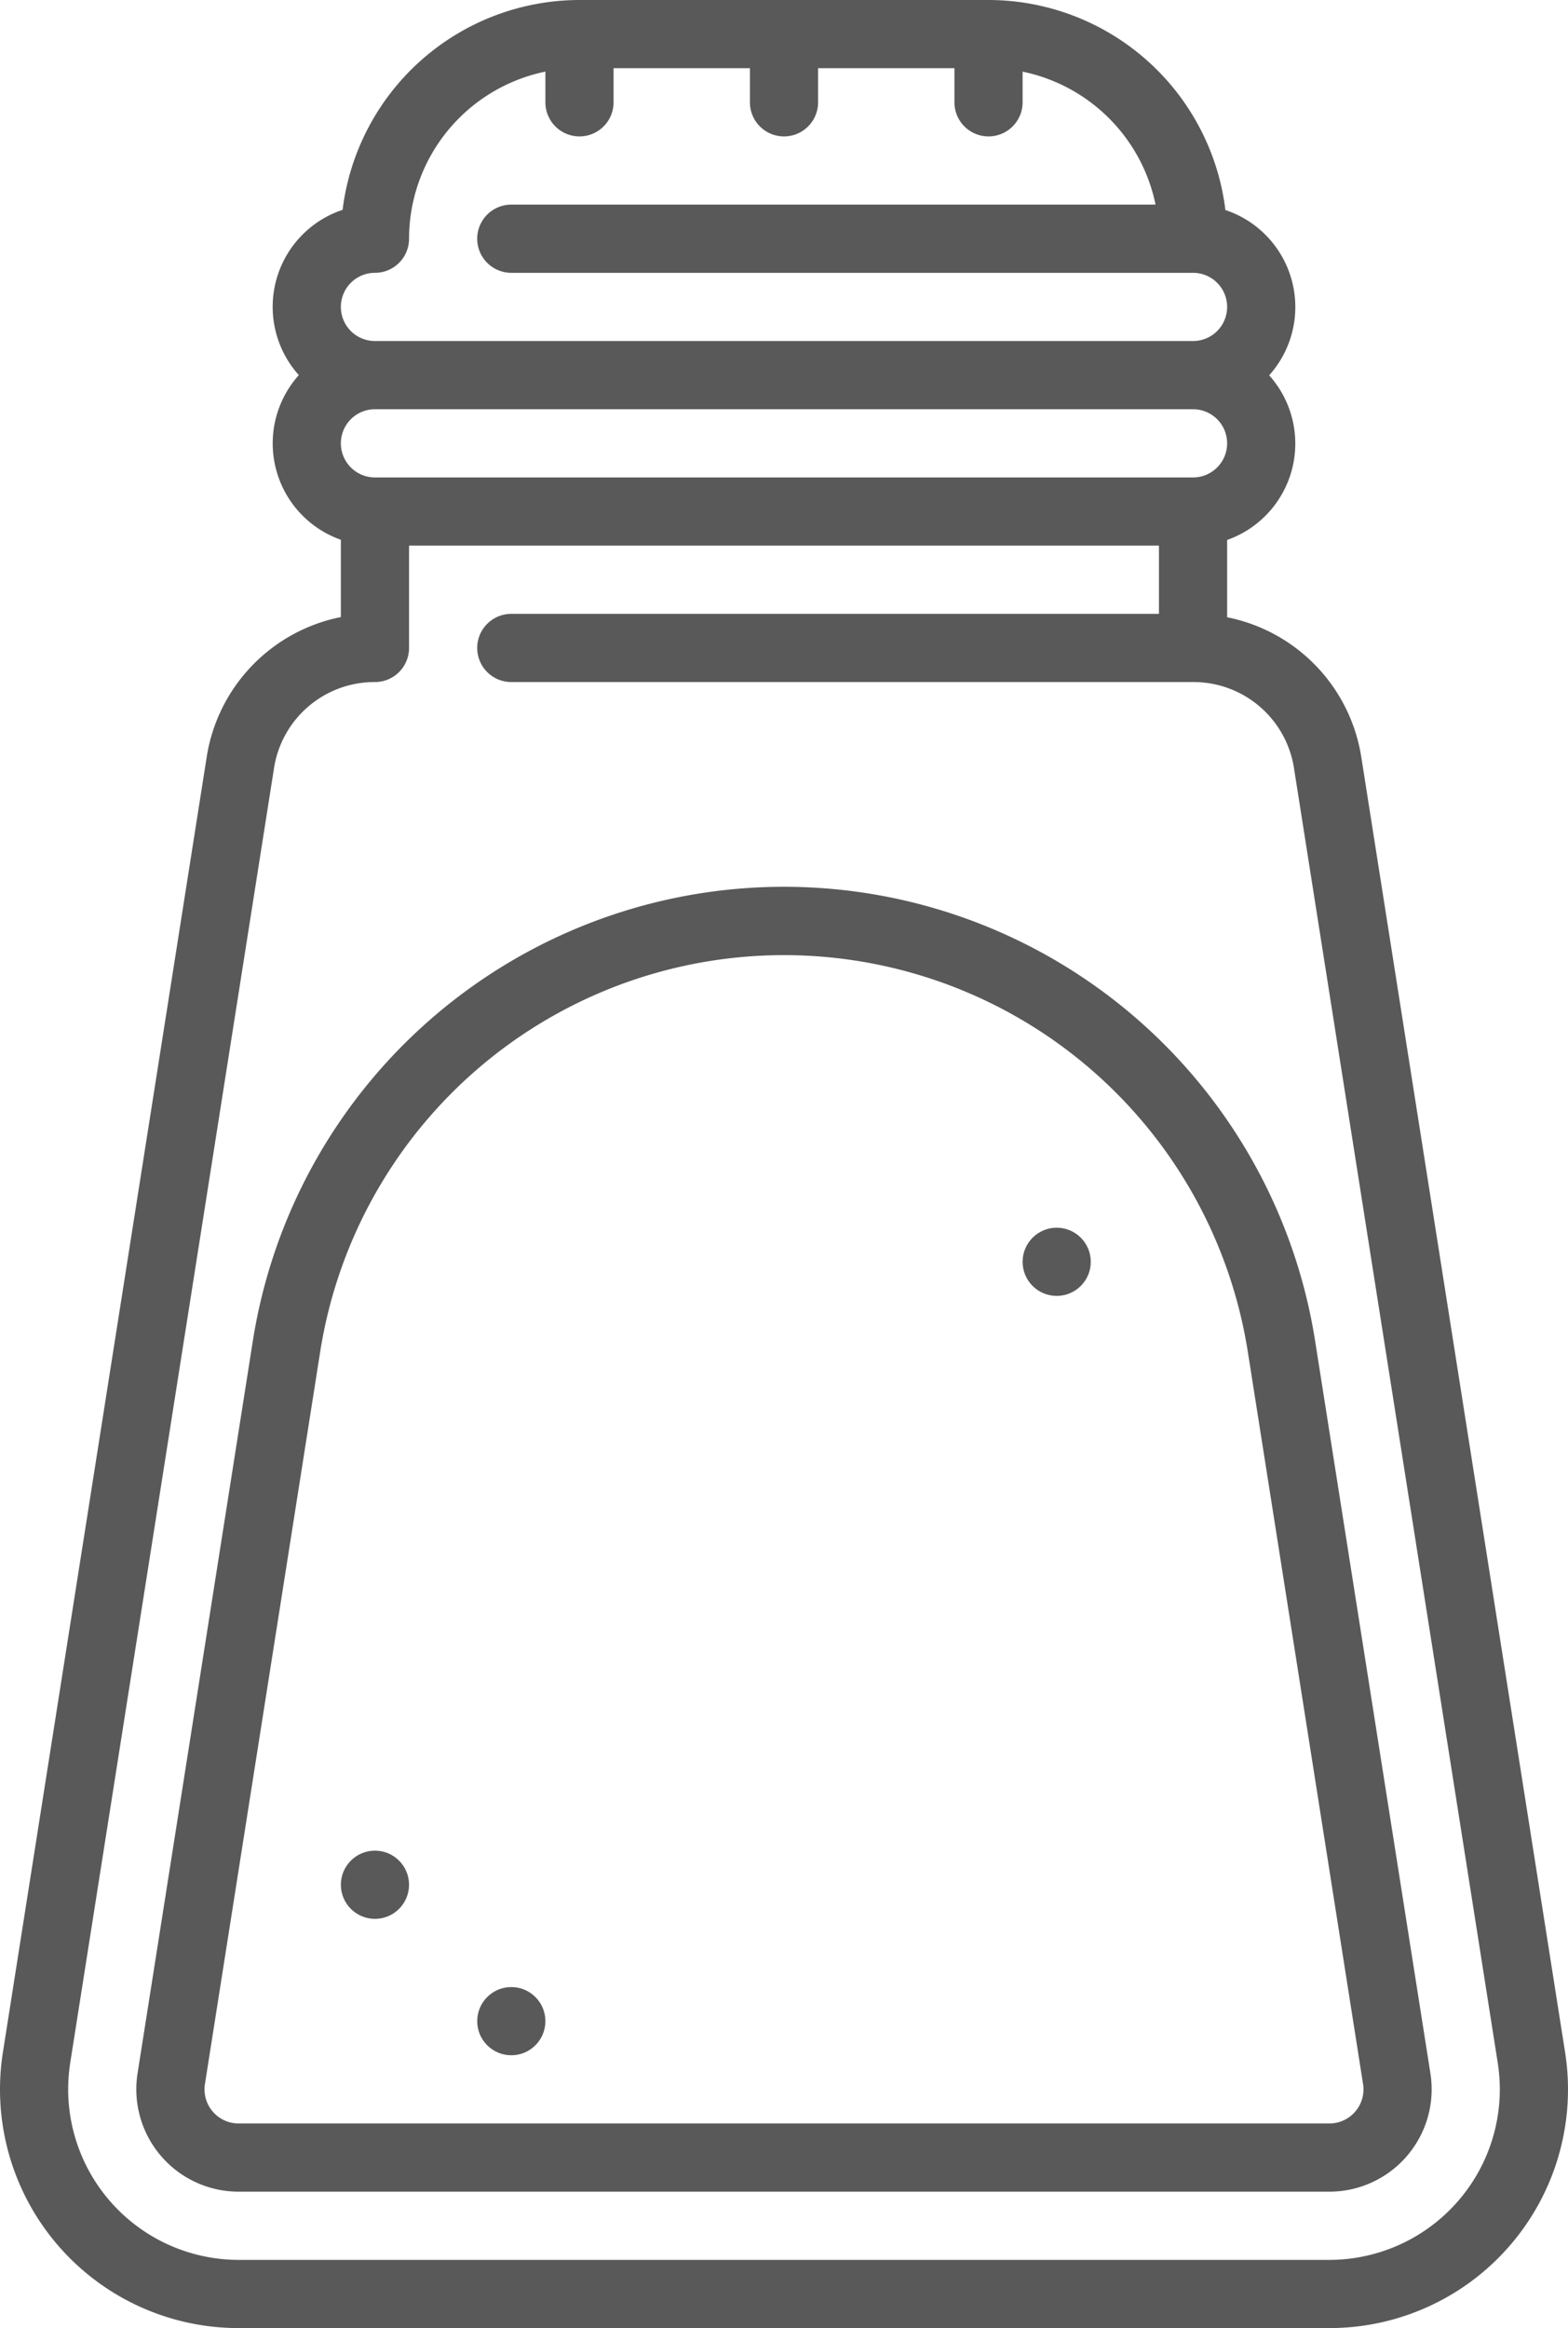 <svg xmlns="http://www.w3.org/2000/svg" viewBox="0 0 345 512"><defs><style>.cls-1{fill:#595959;}</style></defs><title>Seasoning &amp;amp; Spices</title><g id="Layer_2" data-name="Layer 2"><g id="Capa_1" data-name="Capa 1"><circle class="cls-1" cx="232.5" cy="277.5" r="7.5"/><circle class="cls-1" cx="112.5" cy="444.5" r="7.5"/><circle class="cls-1" cx="82.5" cy="414.5" r="7.5"/><path class="cls-1" d="M344.35,451.28,299.54,166.63A37.24,37.24,0,0,0,270,135.75v-17a22.48,22.48,0,0,0,9.25-36.21,22.48,22.48,0,0,0-9.63-36.35A52.58,52.58,0,0,0,217.5,0h-90A52.58,52.58,0,0,0,75.38,46.15,22.48,22.48,0,0,0,65.75,82.5,22.48,22.48,0,0,0,75,118.71v17a37.26,37.26,0,0,0-29.54,30.89L.65,451.28A52.49,52.49,0,0,0,52.5,512h240a52.49,52.49,0,0,0,51.85-60.72ZM82.5,60A7.5,7.5,0,0,0,90,52.5a37.57,37.57,0,0,1,30-36.75V22.5a7.5,7.5,0,0,0,15,0V15h30v7.5a7.5,7.5,0,0,0,15,0V15h30v7.5a7.5,7.5,0,0,0,15,0V15.76A37.62,37.62,0,0,1,254.25,45H112.5a7.5,7.5,0,0,0,0,15h150a7.5,7.5,0,0,1,0,15H82.5a7.5,7.5,0,0,1,0-15Zm0,30h180a7.5,7.5,0,0,1,0,15H82.5a7.5,7.5,0,0,1,0-15Zm210,407H52.5A37.54,37.54,0,0,1,15,459.5a38.86,38.86,0,0,1,.46-5.89L60.28,169A22.37,22.37,0,0,1,82.5,150a7.5,7.5,0,0,0,7.5-7.5V120H255v15H112.5a7.5,7.5,0,0,0,0,15h150a22.37,22.37,0,0,1,22.22,19l44.82,284.65a38.86,38.86,0,0,1,.46,5.89A37.54,37.54,0,0,1,292.5,497Z"/><path class="cls-1" d="M289.36,294.9a118.31,118.31,0,0,0-233.73,0l-25.35,161A22.52,22.52,0,0,0,52.5,482h240a22.52,22.52,0,0,0,22.22-26.06ZM292.5,467H52.5a7.5,7.5,0,0,1-7.5-7.5,7.34,7.34,0,0,1,.1-1.22l25.35-161a103.31,103.31,0,0,1,204.1,0l25.35,161a7.26,7.26,0,0,1,.1,1.22,7.5,7.5,0,0,1-7.5,7.5Z"/></g></g></svg>